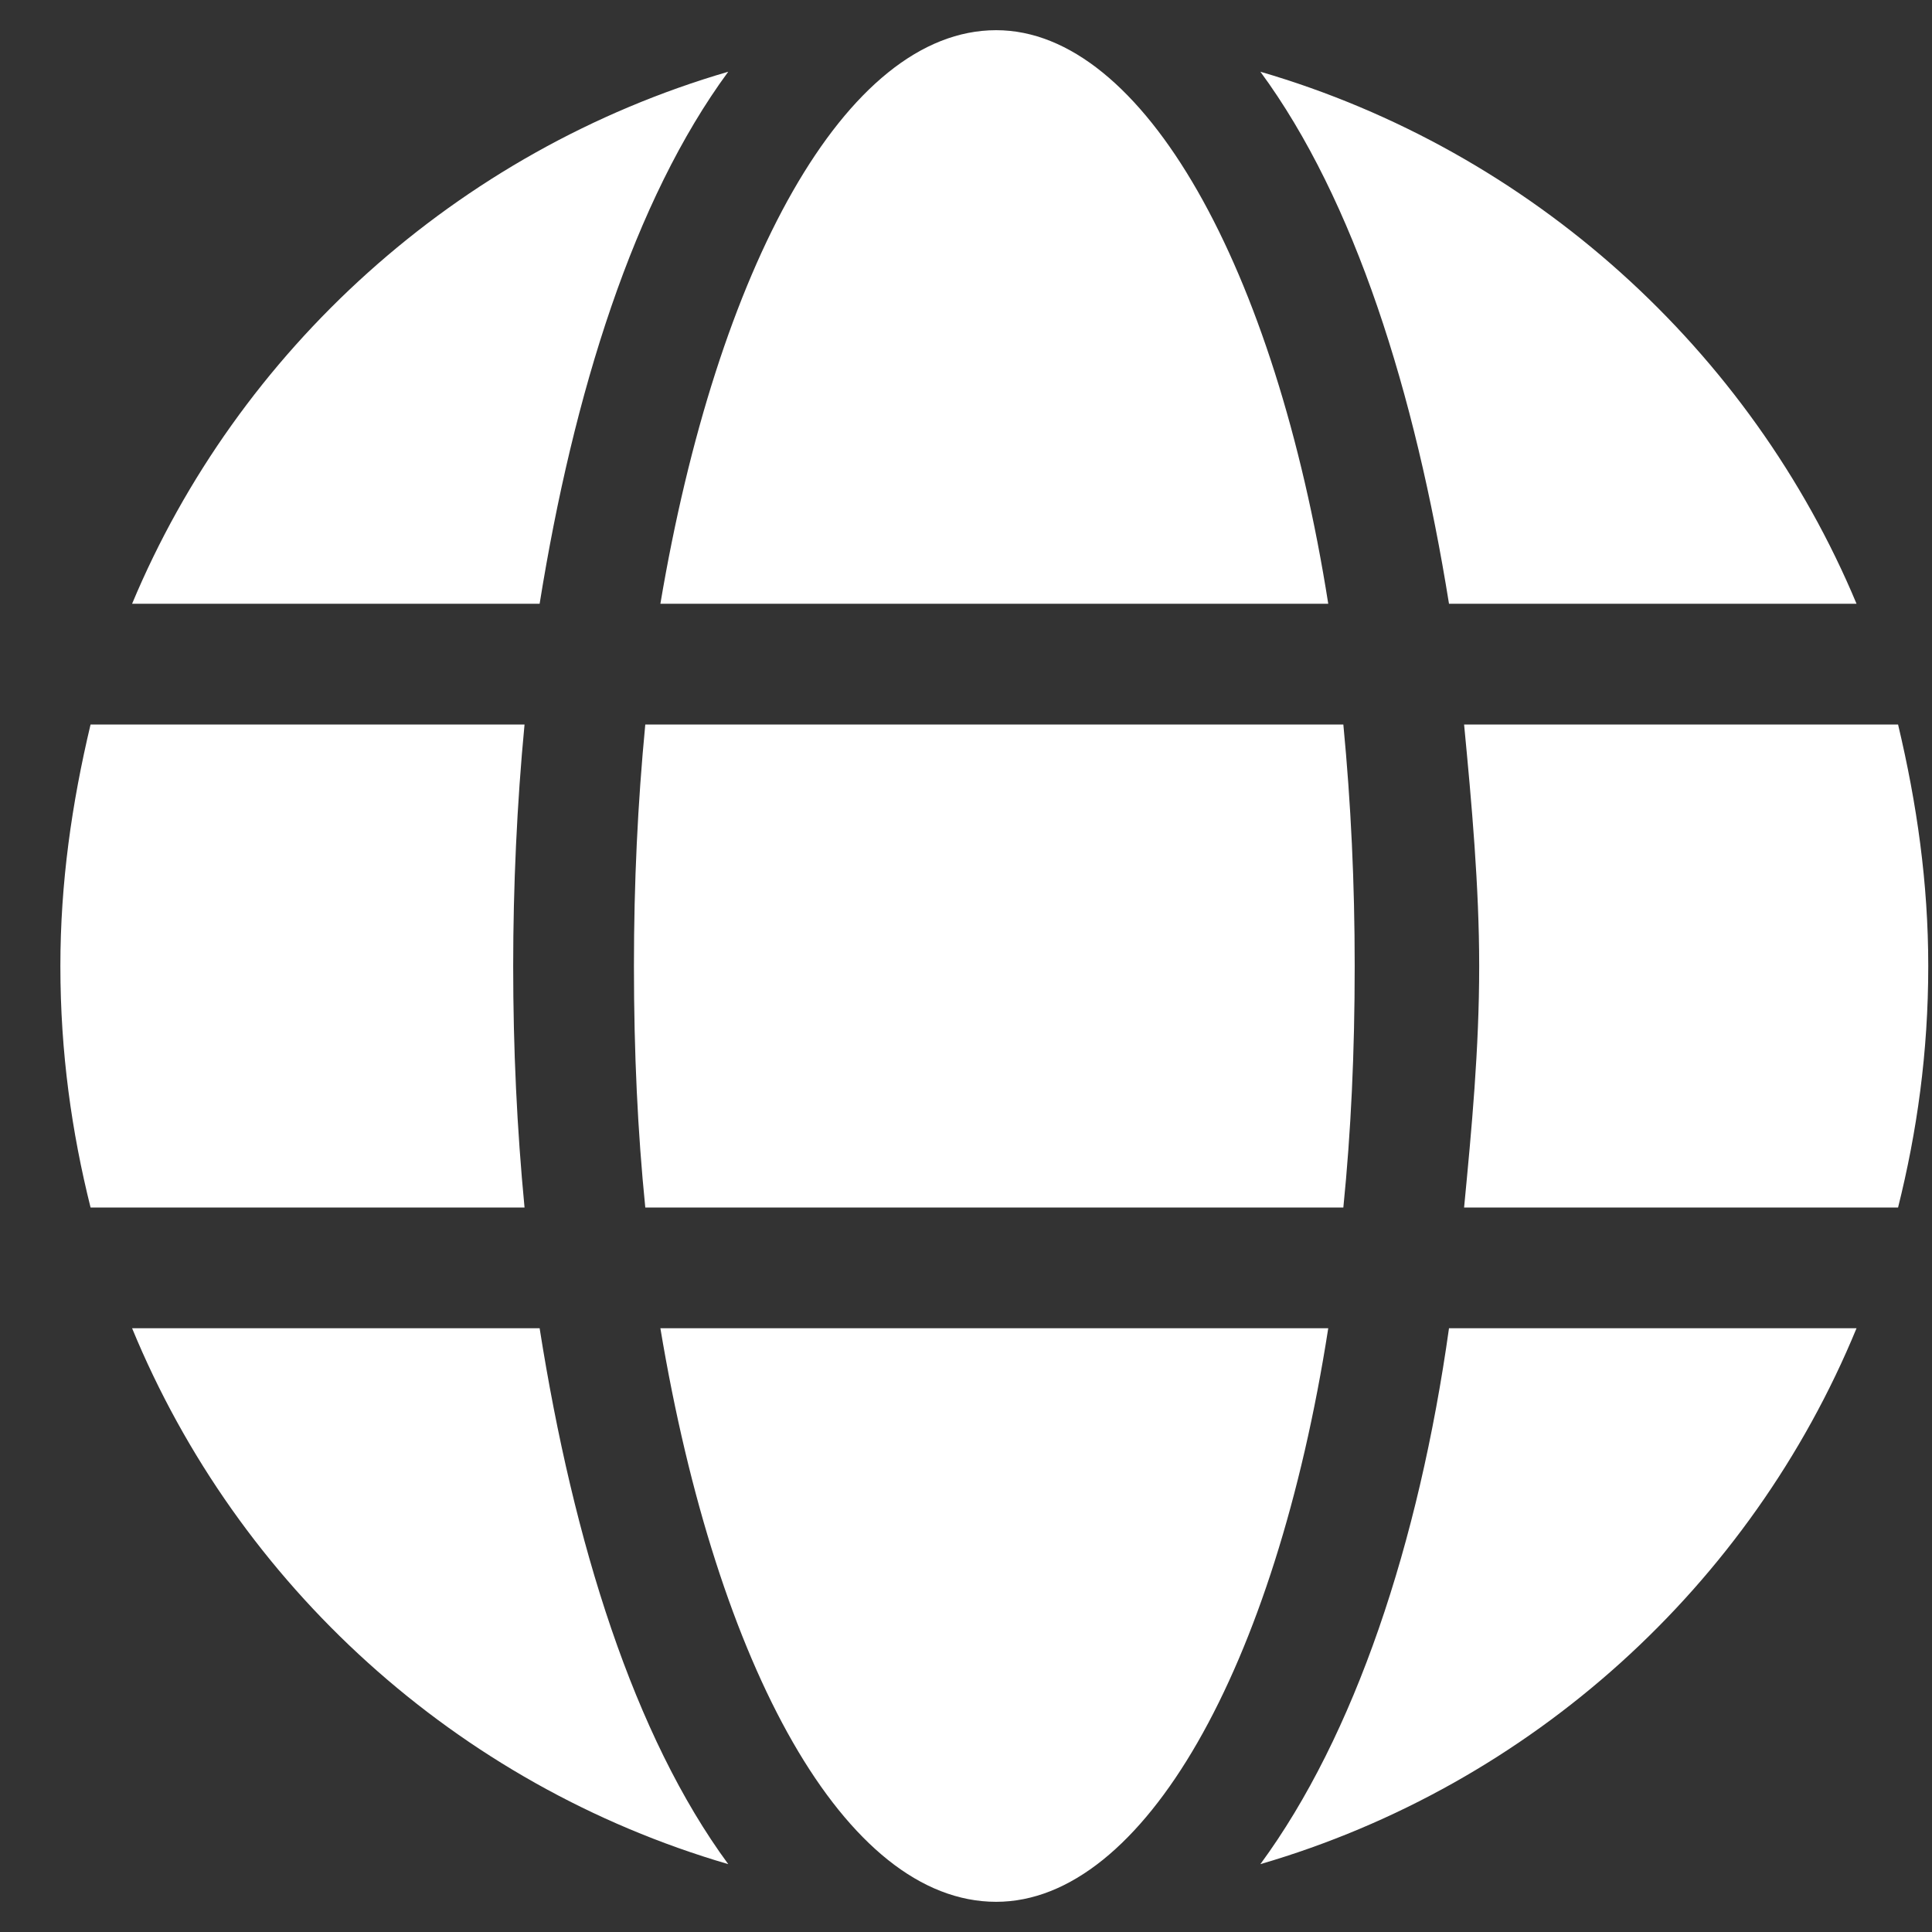 <svg width="16" height="16" viewBox="0 0 16 16" fill="none" xmlns="http://www.w3.org/2000/svg">
<rect x="0" y="0" width="16" height="16" fill="#333333" stroke="none"/>
<path d="M11 5C10.562 2.219 9.469 0.25 8.25 0.25C7 0.25 5.938 2.219 5.469 5H11ZM5.25 8C5.25 8.719 5.281 9.375 5.344 10H11.125C11.188 9.375 11.219 8.719 11.219 8C11.219 7.312 11.188 6.656 11.125 6H5.344C5.281 6.656 5.25 7.312 5.25 8ZM15.375 5C14.5 2.906 12.688 1.25 10.438 0.594C11.219 1.656 11.719 3.25 12 5H15.375ZM6.031 0.594C3.781 1.25 1.969 2.906 1.094 5H4.469C4.75 3.25 5.25 1.656 6.031 0.594ZM15.719 6H12.125C12.188 6.656 12.25 7.344 12.25 8C12.25 8.688 12.188 9.344 12.125 10H15.719C15.875 9.375 15.969 8.719 15.969 8C15.969 7.312 15.875 6.656 15.719 6ZM4.25 8C4.25 7.344 4.281 6.656 4.344 6H0.75C0.594 6.656 0.5 7.312 0.5 8C0.5 8.719 0.594 9.375 0.75 10H4.344C4.281 9.344 4.25 8.688 4.25 8ZM5.469 11C5.938 13.812 7 15.75 8.25 15.75C9.469 15.75 10.562 13.812 11 11H5.469ZM10.438 15.438C12.688 14.781 14.5 13.125 15.375 11H12C11.75 12.781 11.219 14.375 10.438 15.438ZM1.094 11C1.969 13.125 3.781 14.781 6.031 15.438C5.25 14.375 4.75 12.781 4.469 11H1.094Z" fill="white"/>
</svg>
